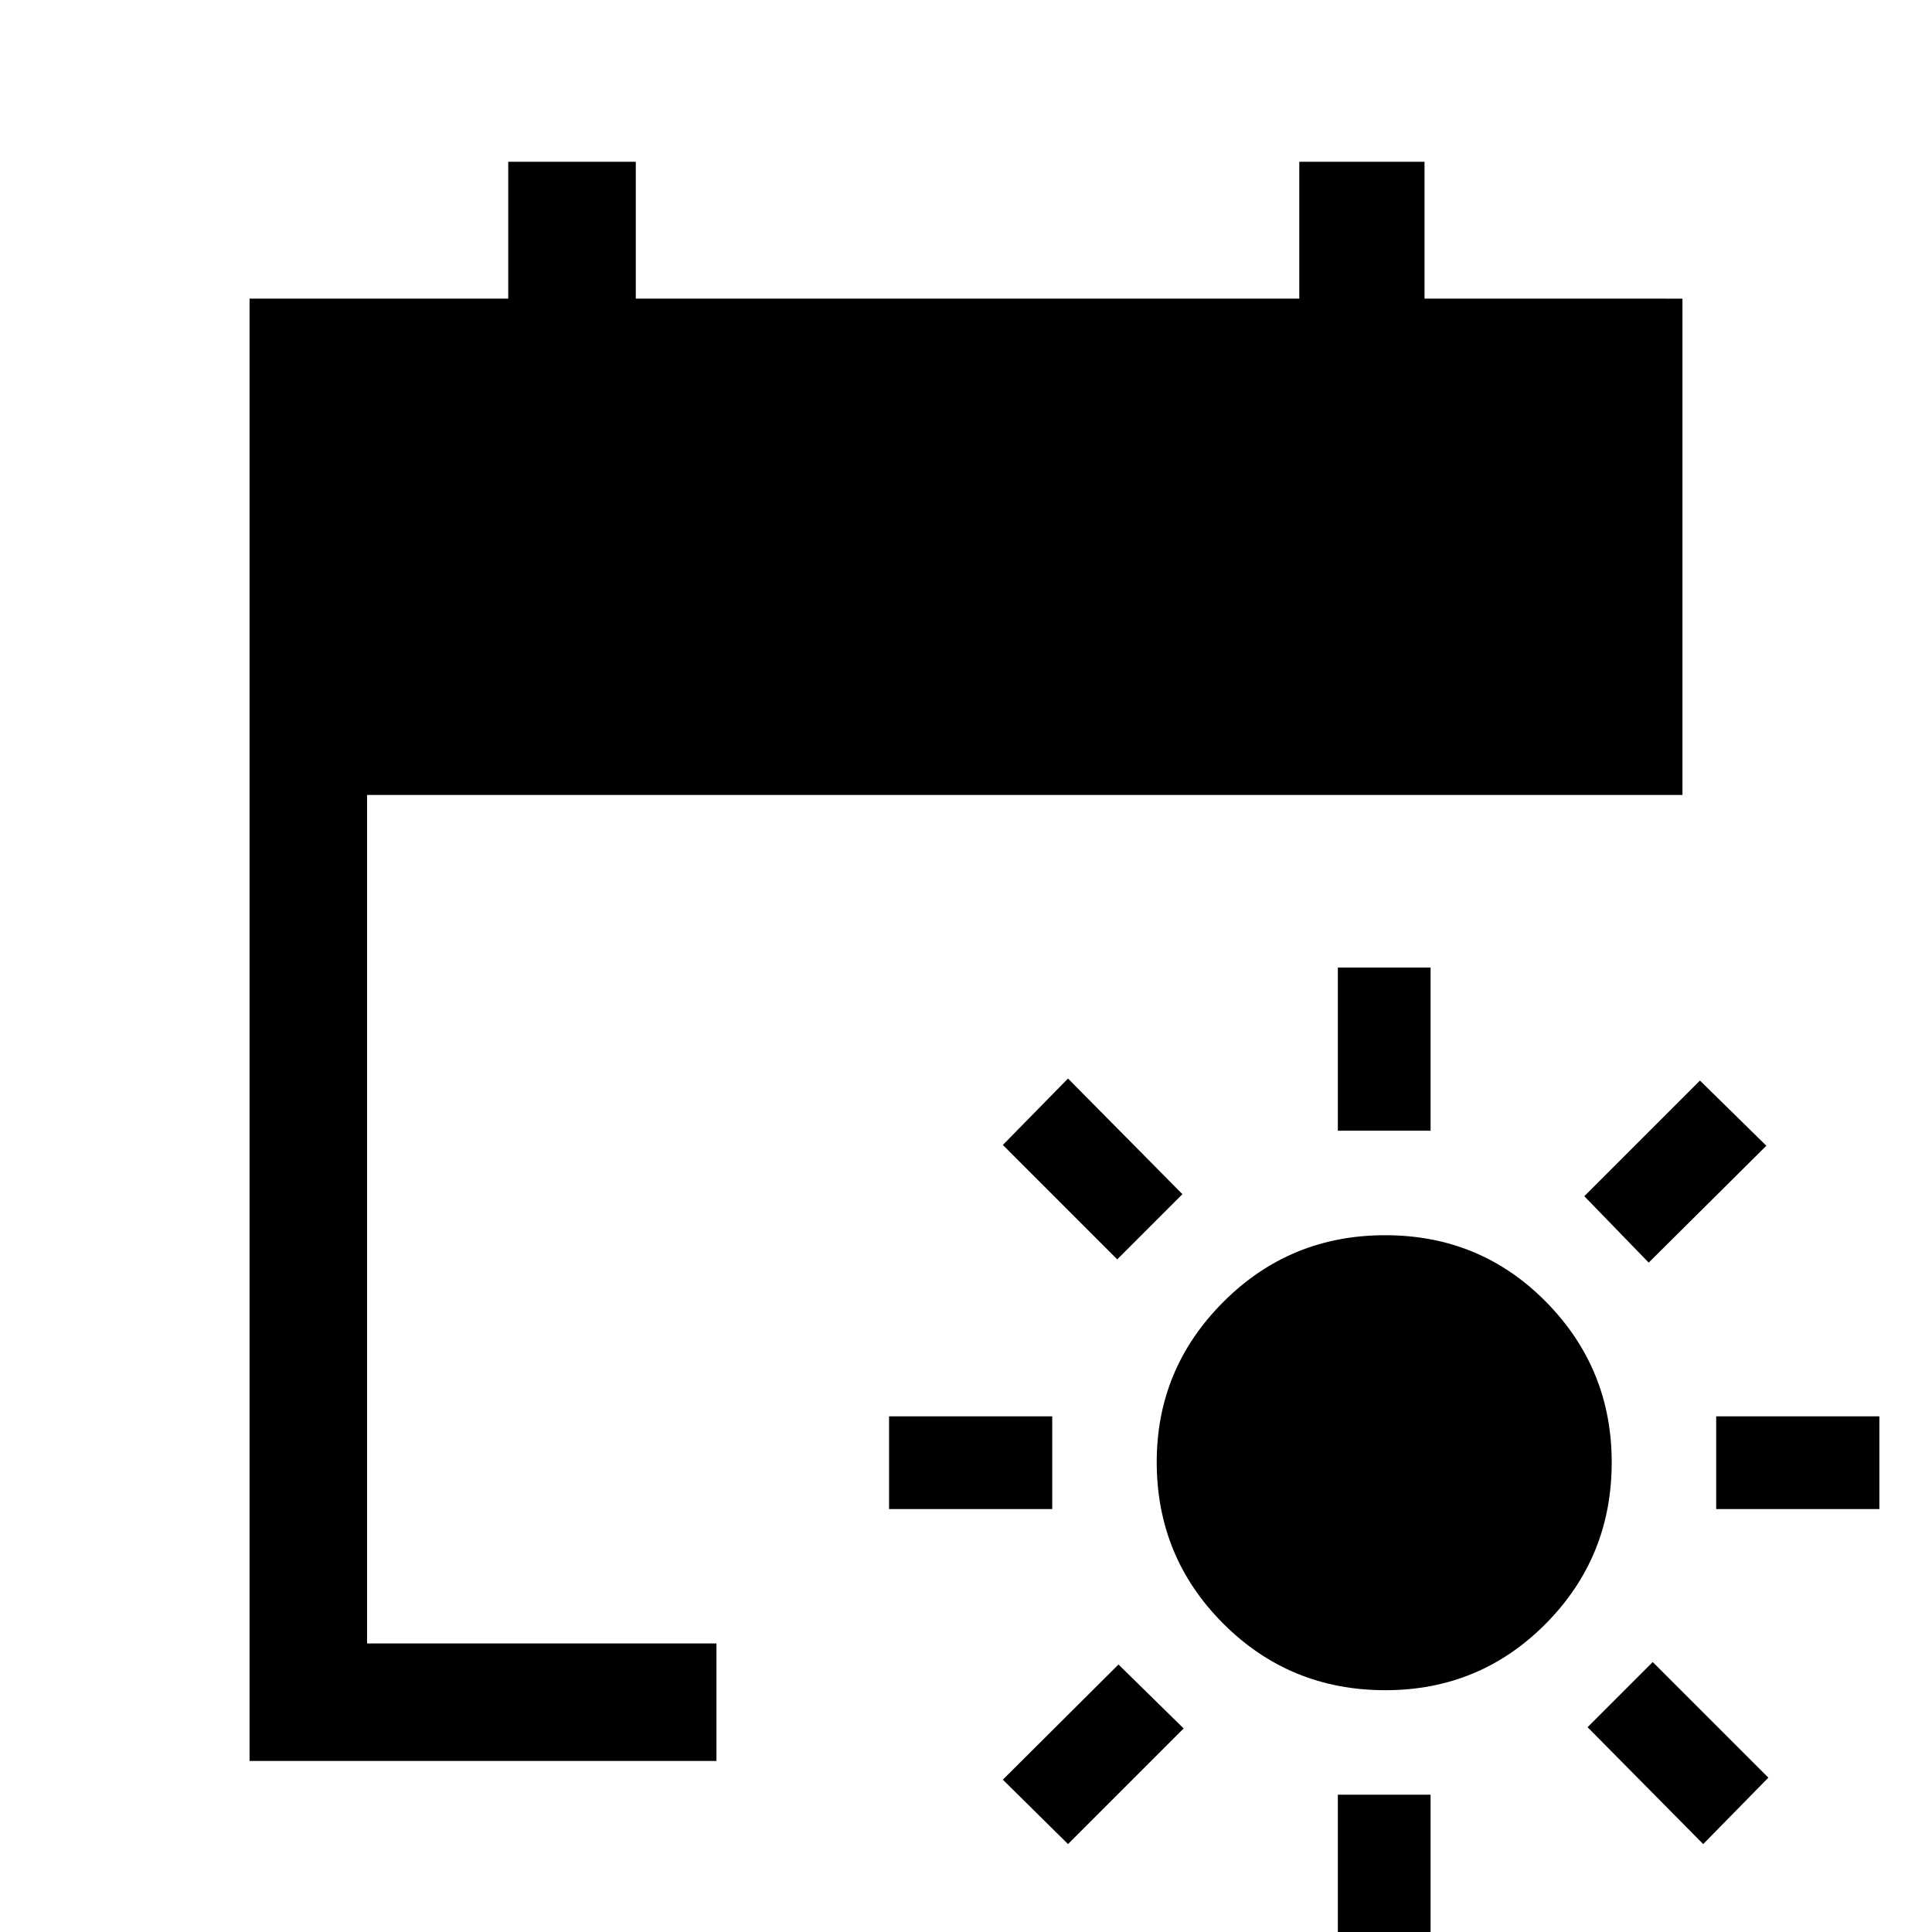 <svg xmlns="http://www.w3.org/2000/svg" height="48" viewBox="0 -960 960 960" width="48"><path d="M688.35-120.15q-47.44 0-80.51-33.08-33.07-33.07-33.07-80.31 0-46.42 33.11-79.55 33.1-33.14 80.4-33.14 47.29 0 79.93 33.12 32.64 33.12 32.64 79.76 0 47.06-32.74 80.13-32.74 33.07-79.76 33.07Zm-23.58-278v-81.08h46.08v81.08h-46.08Zm0 411v-81.08h46.08v81.08h-46.08Zm154.46-345.47-32-33 57.46-57.46 33 32.39-58.46 58.07ZM530.69-43.69l-32.38-32 57.46-57.23 32.38 31.77-57.46 57.46Zm322.08-166.46v-46.08h81.08v46.08h-81.08Zm-411 0v-46.08h81.08v46.08h-81.08ZM846.31-43.69l-57.46-58.08 32.38-32.38 57.46 57.46-32.38 33ZM555.15-334.23l-56.84-56.85 32.38-33 56.85 57.46-32.39 32.39ZM124-85v-726.61h128.54v-68h63.38v68h329.69v-68h62.23v68H836V-565H182.39v421.61H356V-85H124Z"/></svg>